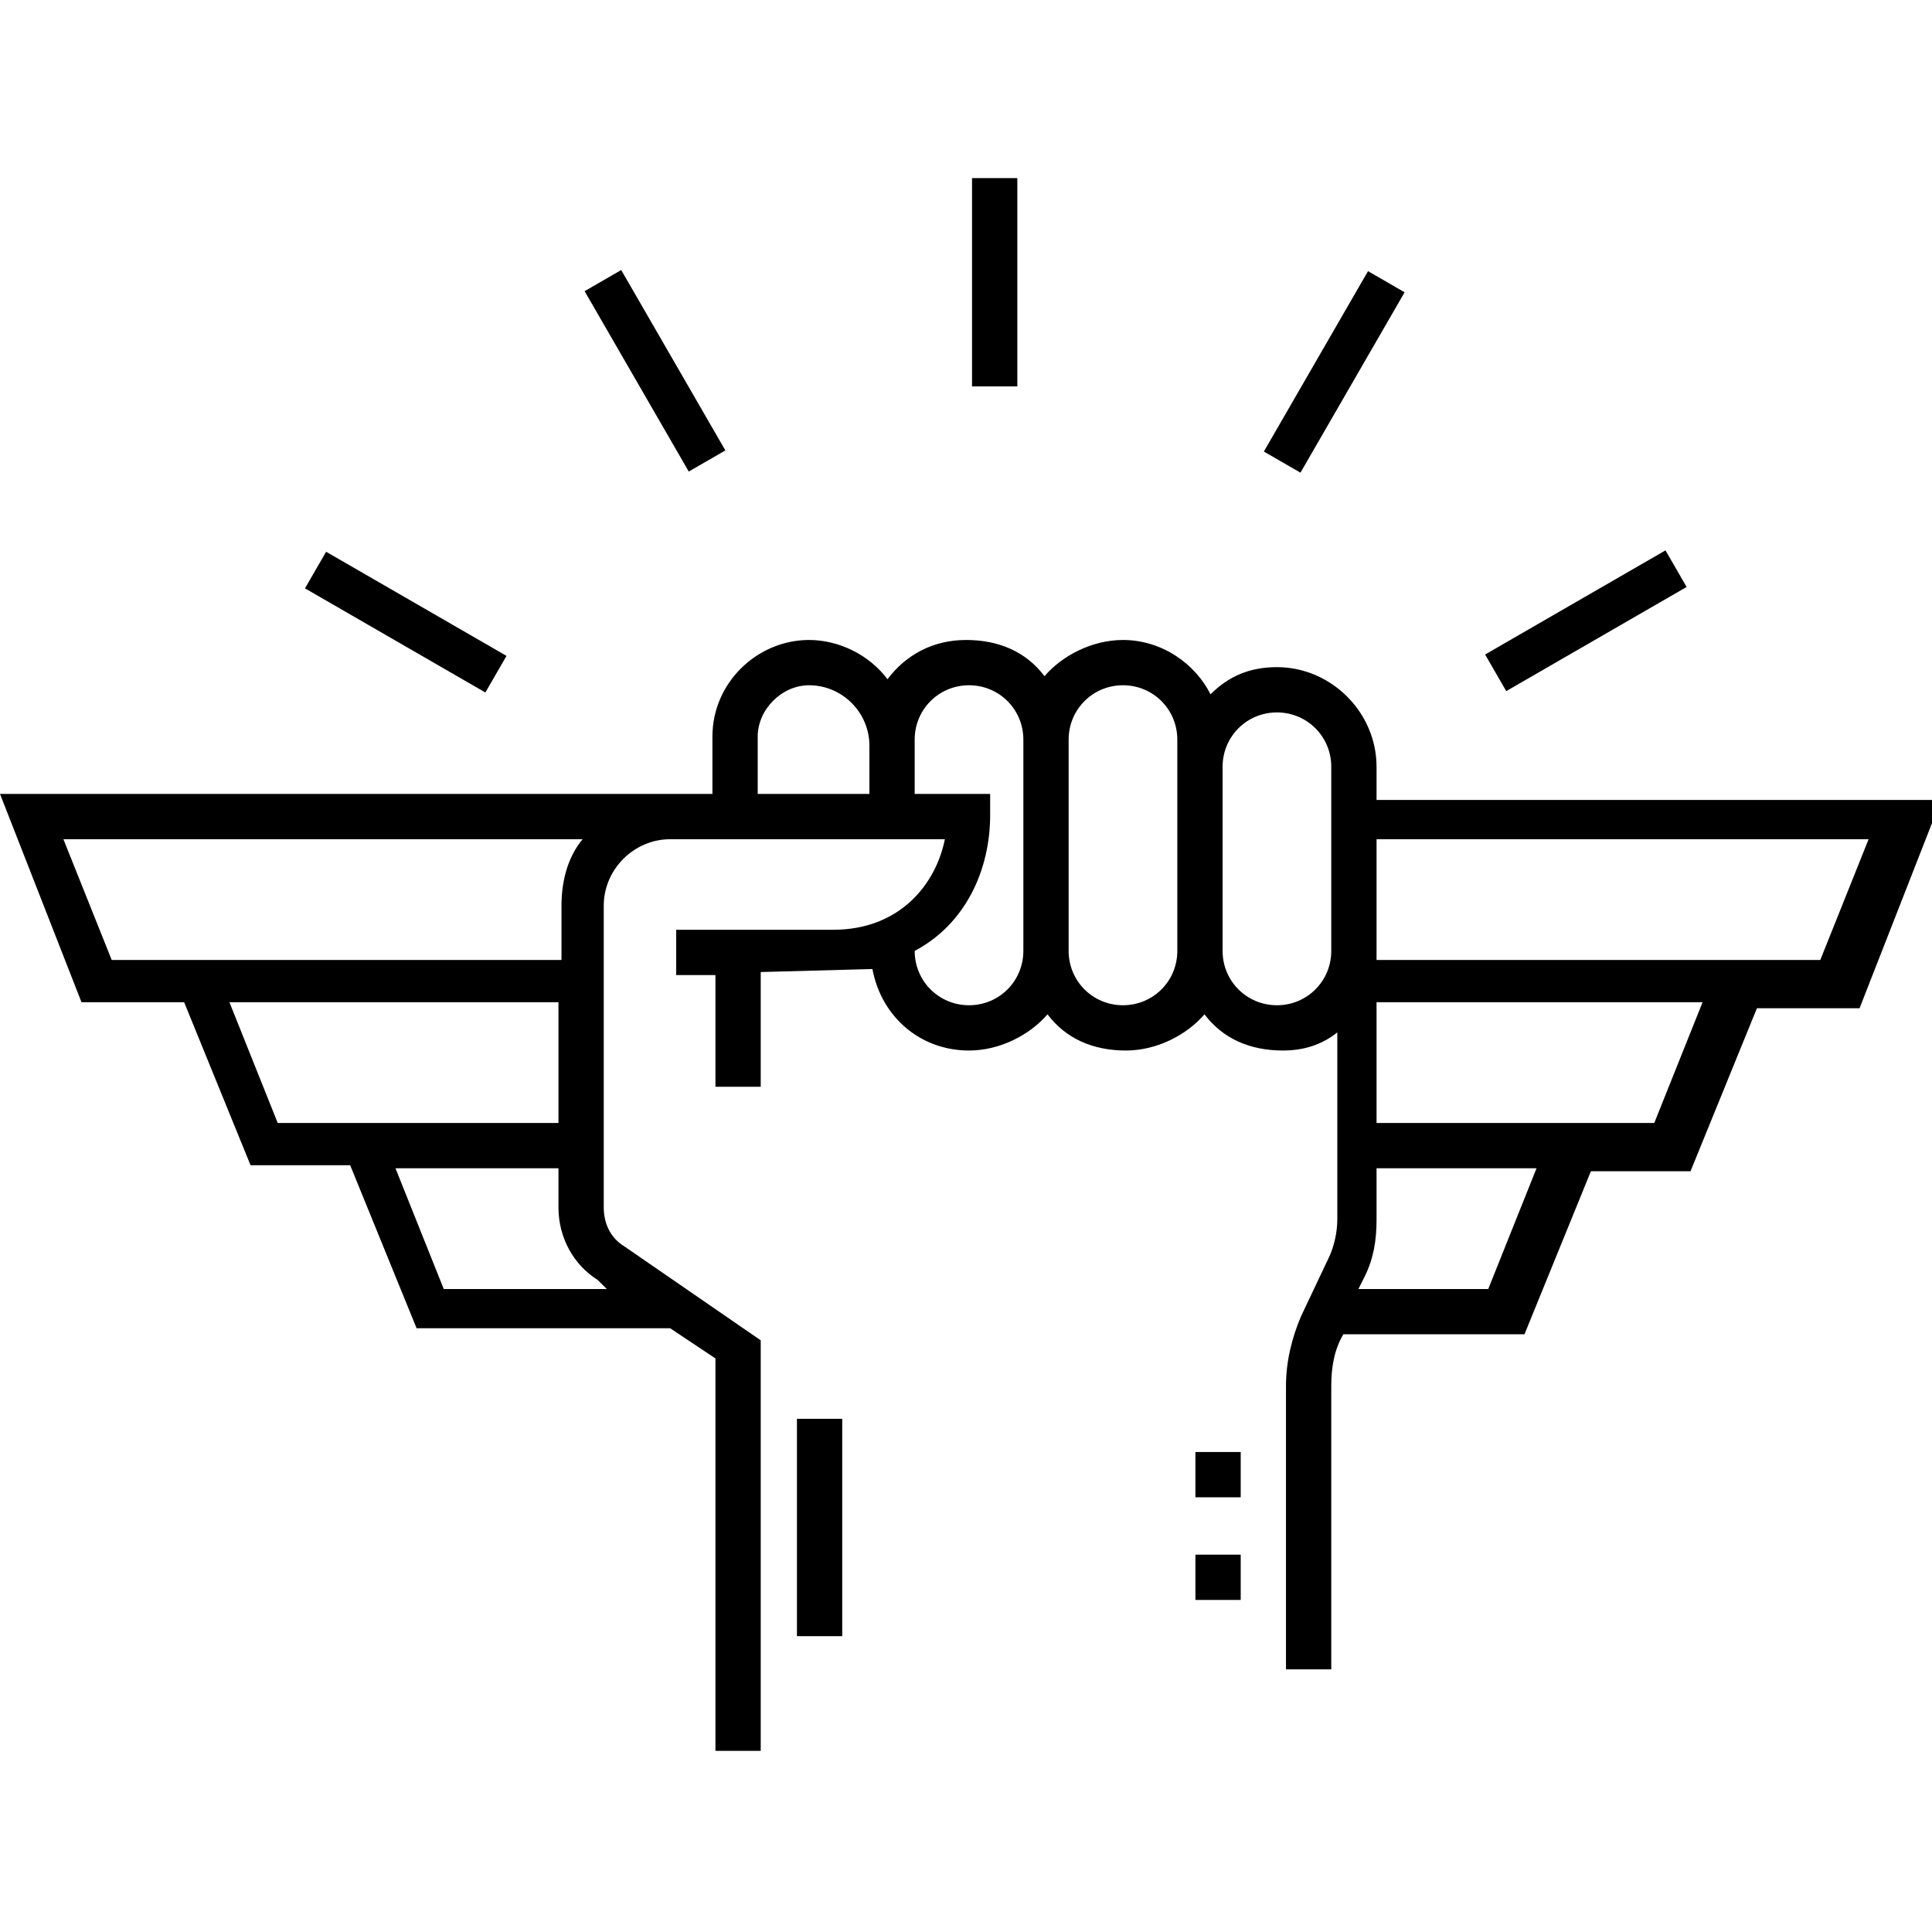 <?xml version="1.0" ?><!DOCTYPE svg  PUBLIC '-//W3C//DTD SVG 1.1//EN'  'http://www.w3.org/Graphics/SVG/1.1/DTD/svg11.dtd'><svg enable-background="new 0 0 64 64" id="Layer_1" version="1.1" viewBox="0 0 64 64" xml:space="preserve" xmlns="http://www.w3.org/2000/svg" xmlns:xlink="http://www.w3.org/1999/xlink"><g><rect height="1.5" width="1.5" x="39.6" y="48.1"/><rect height="1.5" width="1.5" x="39.6" y="51.5"/><rect height="7.2" width="1.5" x="26.4" y="47"/><path d="M45.6,26.3v-0.9c0-1.8-1.5-3.3-3.3-3.3c-0.9,0-1.6,0.3-2.2,0.9c-0.5-1-1.6-1.8-2.9-1.8c-1,0-2,0.5-2.6,1.2   c-0.6-0.8-1.5-1.2-2.6-1.2c-1.1,0-2,0.5-2.6,1.3c-0.6-0.8-1.6-1.3-2.6-1.3c-1.7,0-3.2,1.4-3.2,3.2v1.9H0l2.7,6.9h3.4l2.2,5.4h3.3   l2.2,5.4h8.4l1.5,1v13h1.5V44.4l-4.5-3.1C20.2,41,20,40.5,20,40V30c0-1.2,1-2.2,2.2-2.2h9.1c-0.3,1.5-1.5,3-3.7,3h-5.2v1.5h1.3V36   h1.5v-3.8l3.7-0.1c0.3,1.6,1.6,2.7,3.2,2.7c1,0,2-0.5,2.6-1.2c0.6,0.8,1.5,1.2,2.6,1.2c1,0,2-0.5,2.6-1.2c0.6,0.8,1.5,1.2,2.6,1.2   c0.7,0,1.3-0.2,1.8-0.6v6.2c0,0.4-0.1,0.9-0.3,1.3l-0.9,1.9c-0.3,0.7-0.5,1.5-0.5,2.3v9.4h1.5v-9.4c0-0.6,0.1-1.2,0.4-1.7l0,0h6   l2.2-5.4h3.3l2.2-5.4h3.4l2.7-6.9H45.6z M3.7,31.8l-1.6-4h17.2c-0.5,0.6-0.7,1.4-0.7,2.2v1.8H3.7z M9.2,37.2l-1.6-4h10.9v4H9.2z    M20.1,42.7h-5.4l-1.6-4h5.4V40c0,1,0.5,1.9,1.3,2.4L20.1,42.7z M28.8,26.3h-3.7v-1.9c0-0.9,0.8-1.7,1.7-1.7c1.1,0,2,0.9,2,2V26.3z    M33.9,31.5c0,1-0.8,1.8-1.8,1.8c-1,0-1.8-0.8-1.8-1.8c1.7-0.9,2.5-2.7,2.5-4.5v-0.7h-2.5v-1.7v-0.1c0-1,0.8-1.8,1.8-1.8   c1,0,1.8,0.8,1.8,1.8V31.5z M39,25.4v6.1c0,1-0.8,1.8-1.8,1.8c-1,0-1.8-0.8-1.8-1.8v-7c0-1,0.8-1.8,1.8-1.8c1,0,1.8,0.8,1.8,1.8   V25.4z M44.1,29.2v2.3c0,1-0.8,1.8-1.8,1.8s-1.8-0.8-1.8-1.8v-6.1c0-1,0.8-1.8,1.8-1.8c1,0,1.8,0.8,1.8,1.8V29.2z M49.3,42.7H45   l0.2-0.4c0.3-0.6,0.4-1.2,0.4-1.9v-1.7h5.3L49.3,42.7z M54.8,37.2h-9.2v-4h10.8L54.8,37.2z M60.3,31.8H45.6v-4h16.3L60.3,31.8z"/><rect height="6.9" transform="matrix(0.5 0.866 -0.866 0.5 44.08 -35.177)" width="1.4" x="51.8" y="17.1"/><rect height="6.9" transform="matrix(0.866 0.5 -0.5 0.866 12.096 -20.475)" width="1.4" x="43.5" y="8.9"/><rect height="6.9" width="1.5" x="32.2" y="5.9"/><rect height="1.4" transform="matrix(0.5 0.866 -0.866 0.5 21.524 -12.616)" width="6.9" x="18.2" y="11.6"/><rect height="1.4" transform="matrix(0.866 0.5 -0.5 0.866 12.093 -3.956)" width="6.9" x="10" y="19.9"/></g></svg>